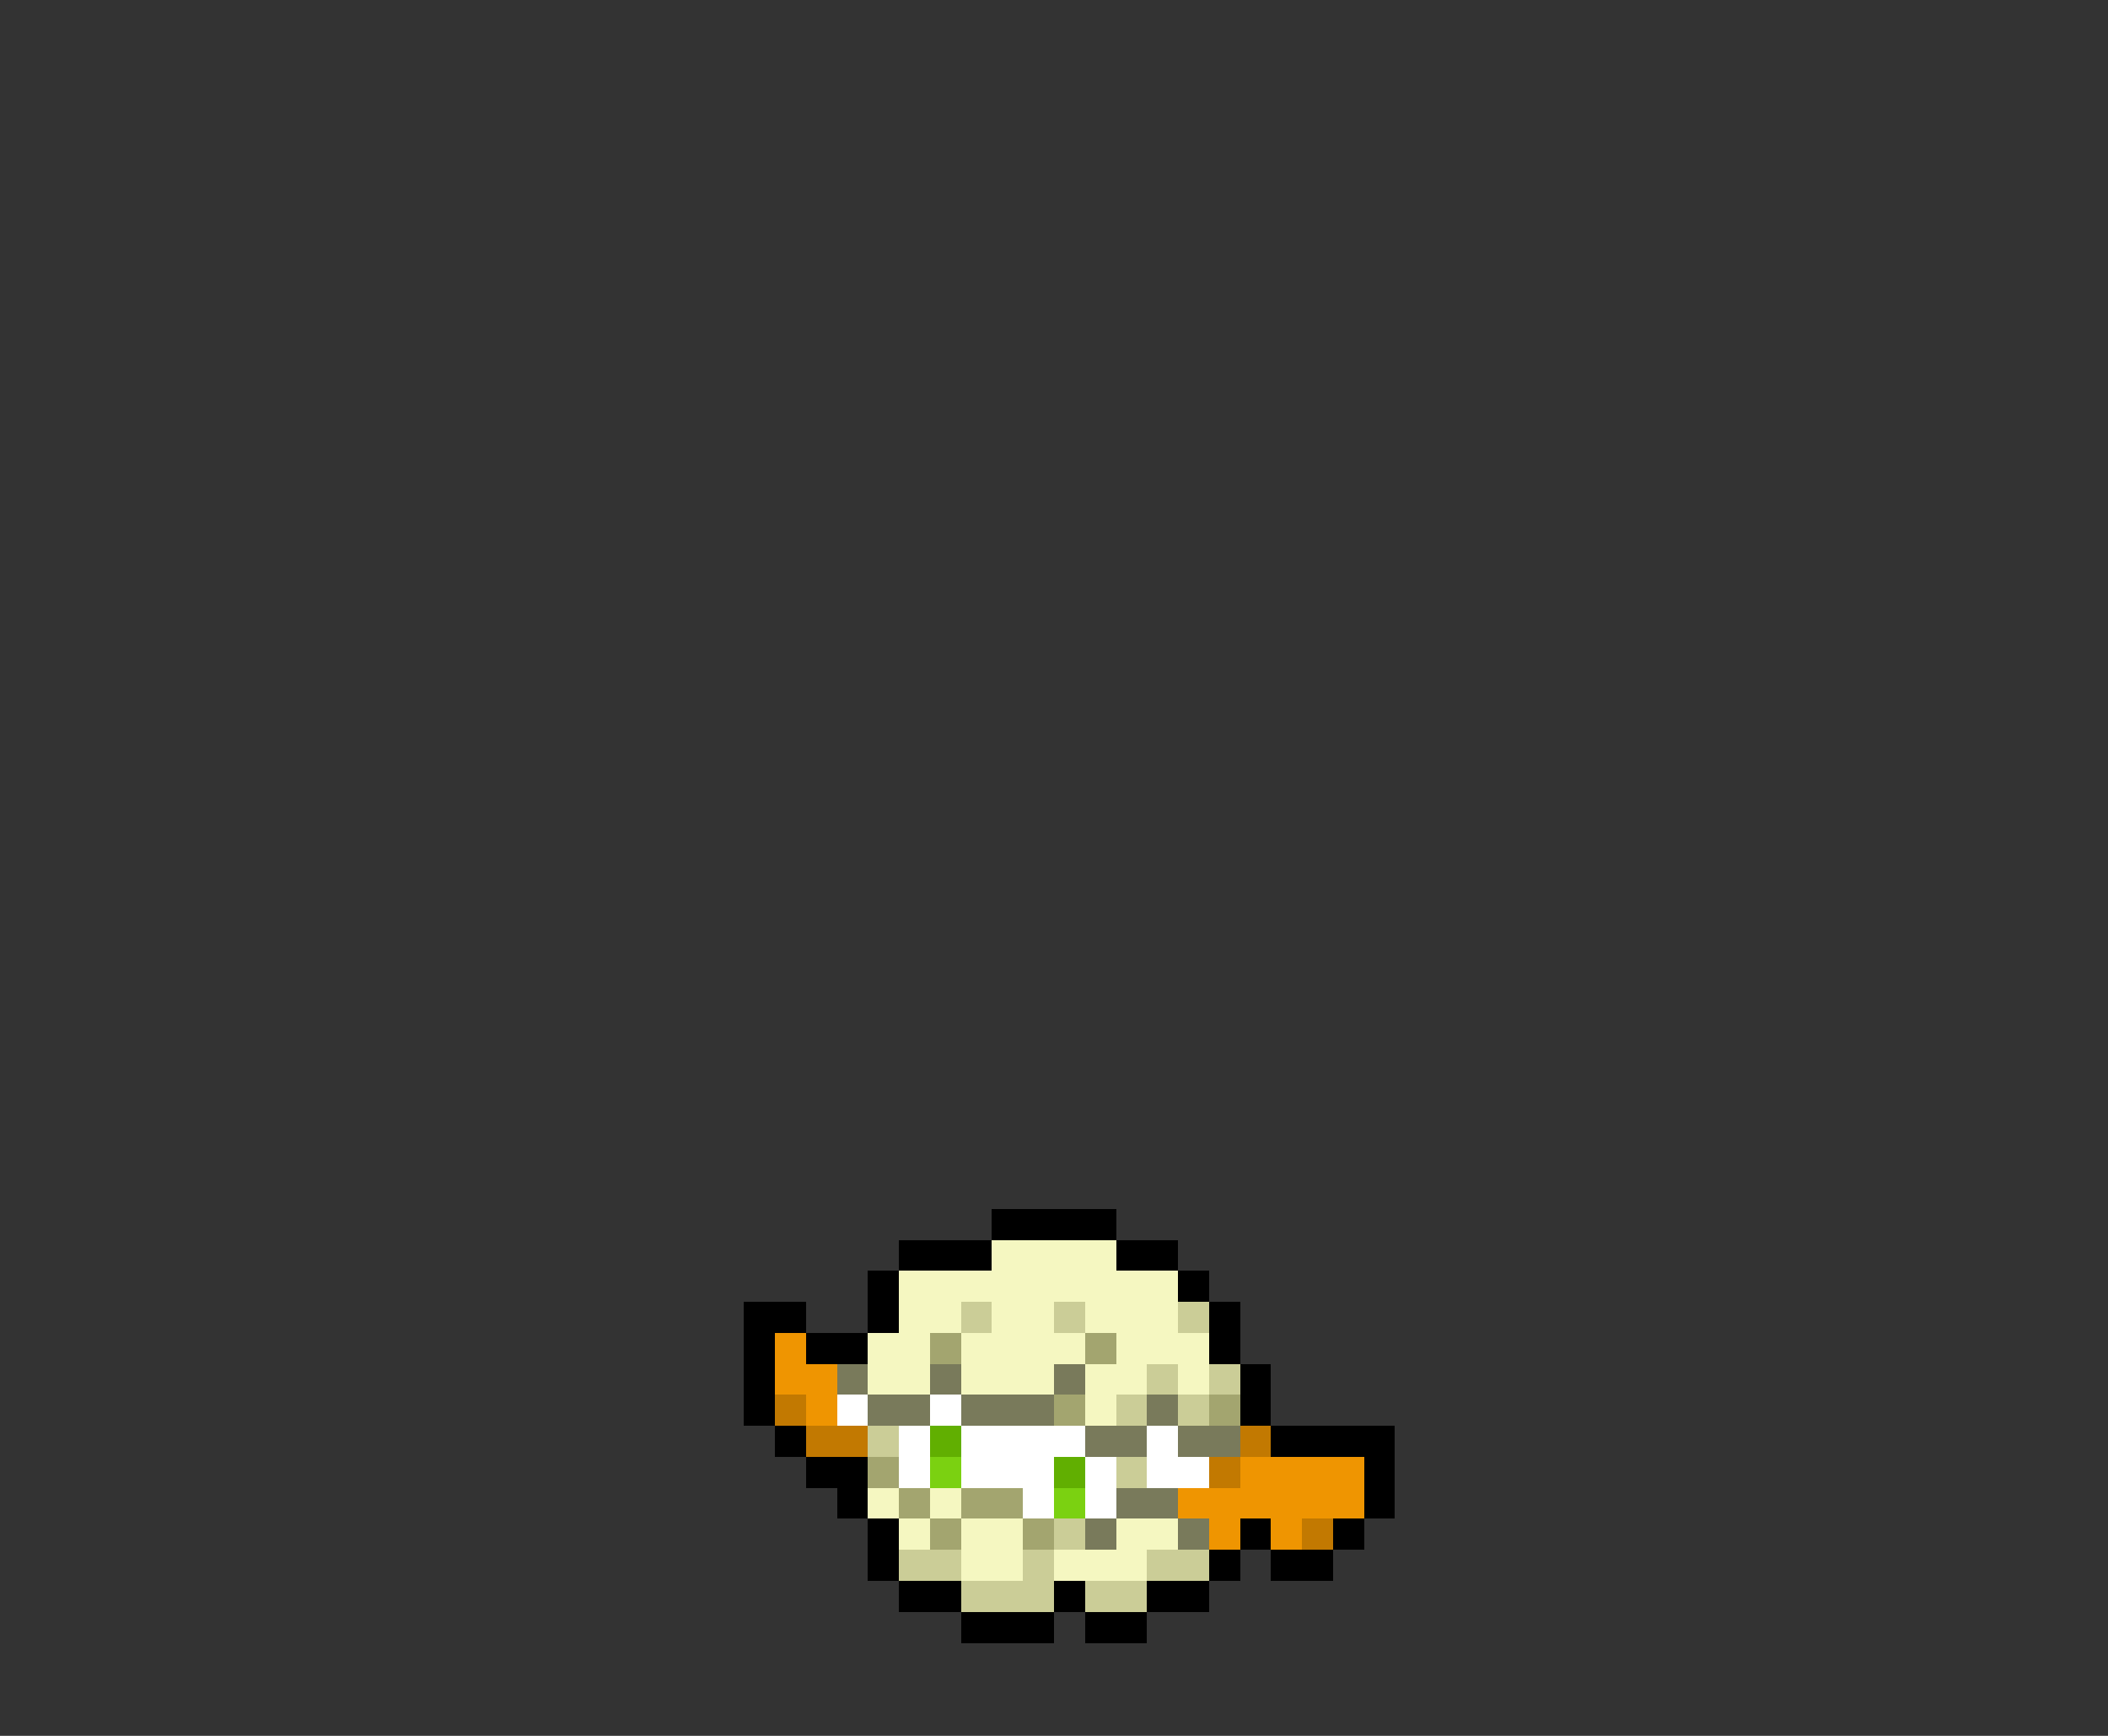 <svg xmlns="http://www.w3.org/2000/svg" viewBox="0 -0.5 68 56" shape-rendering="crispEdges">
<rect x="0" y="-0.5" width="68" height="56" fill="#333333" stroke="none"/>
<path stroke="#000000" d="M32 39h4M29 40h3M36 40h2M28 41h1M38 41h1M24 42h2M28 42h1M39 42h1M24 43h1M26 43h2M39 43h1M24 44h1M40 44h1M24 45h1M40 45h1M25 46h1M41 46h4M26 47h2M44 47h1M27 48h1M44 48h1M28 49h1M40 49h1M43 49h1M28 50h1M39 50h1M41 50h2M29 51h2M34 51h1M37 51h2M31 52h3M35 52h2" />
<path stroke="#f5f7c1" d="M32 40h4M29 41h9M29 42h2M32 42h2M35 42h3M28 43h2M31 43h4M36 43h3M28 44h2M31 44h3M35 44h2M38 44h1M35 45h1M28 48h1M30 48h1M29 49h1M31 49h2M36 49h2M31 50h2M34 50h3" />
<path stroke="#cbcd97" d="M31 42h1M34 42h1M38 42h1M37 44h1M39 44h1M36 45h1M38 45h1M28 46h1M36 47h1M34 49h1M29 50h2M33 50h1M37 50h2M31 51h3M35 51h2" />
<path stroke="#ef9501" d="M25 43h1M25 44h2M26 45h1M40 47h4M38 48h6M39 49h1M41 49h1" />
<path stroke="#a3a56f" d="M30 43h1M35 43h1M34 45h1M39 45h1M28 47h1M29 48h1M31 48h2M30 49h1M33 49h1" />
<path stroke="#797a5b" d="M27 44h1M30 44h1M34 44h1M28 45h2M31 45h3M37 45h1M35 46h2M38 46h2M36 48h2M35 49h1M38 49h1" />
<path stroke="#c27901" d="M25 45h1M26 46h2M40 46h1M39 47h1M42 49h1" />
<path stroke="#ffffff" d="M27 45h1M30 45h1M29 46h1M31 46h4M37 46h1M29 47h1M31 47h3M35 47h1M37 47h2M33 48h1M35 48h1" />
<path stroke="#61af01" d="M30 46h1M34 47h1" />
<path stroke="#7bd111" d="M30 47h1M34 48h1" />
</svg>
